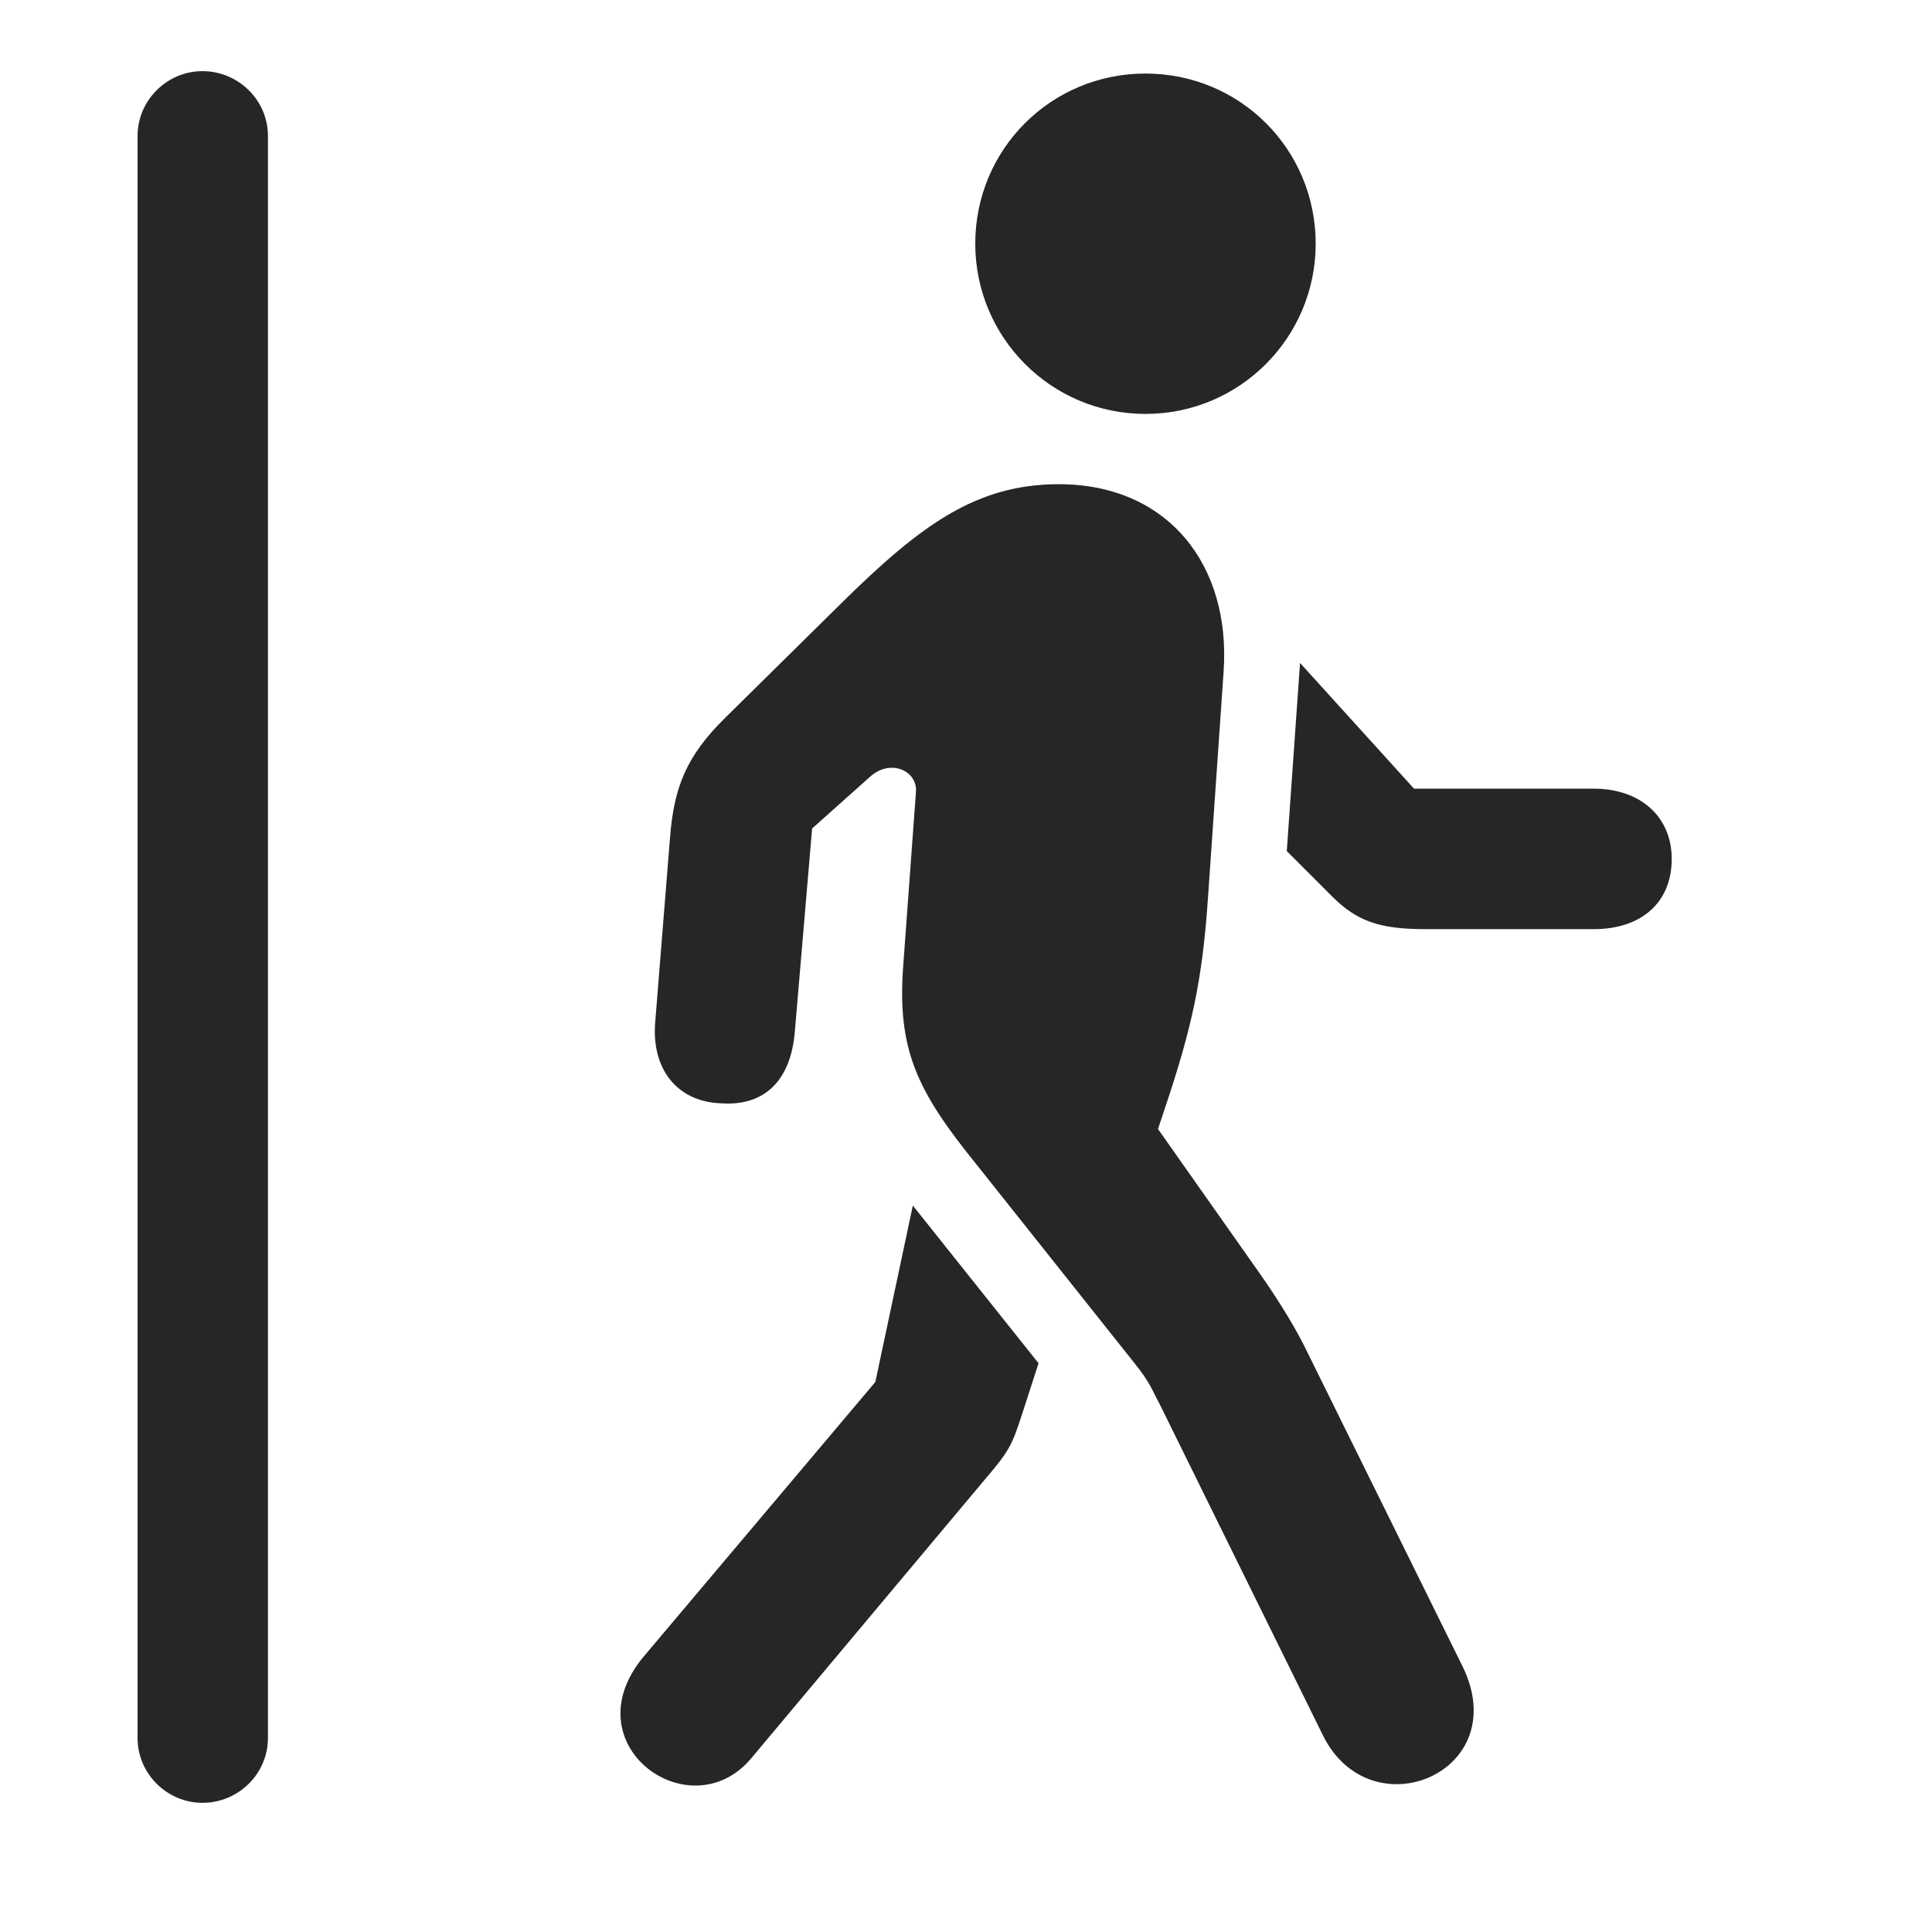 <svg width="29" height="29" viewBox="0 0 29 29" fill="currentColor" xmlns="http://www.w3.org/2000/svg">
<g clip-path="url(#clip0_2207_33344)">
<path d="M2.065 26.088C2.065 26.627 2.51 27.061 3.038 27.061C3.577 27.061 4.022 26.627 4.022 26.088V2.041C4.022 1.502 3.577 1.068 3.038 1.068C2.51 1.068 2.065 1.502 2.065 2.041V26.088Z" fill="currentColor" fill-opacity="0.85"/>
<path d="M11.276 26.393L14.792 22.197C15.143 21.787 15.19 21.693 15.331 21.26L15.589 20.463L13.702 18.096L13.139 20.744L9.659 24.869C8.557 26.193 10.362 27.483 11.276 26.393ZM19.854 26.041C20.569 27.506 22.737 26.604 21.952 25.01L19.561 20.17C19.374 19.807 19.116 19.408 18.893 19.092L17.382 16.947L17.487 16.631C17.897 15.412 18.05 14.686 18.132 13.479L18.366 10.092C18.483 8.486 17.534 7.268 15.893 7.268C14.651 7.268 13.819 7.889 12.682 9.002L10.889 10.771C10.303 11.346 10.116 11.815 10.057 12.576L9.835 15.342C9.776 16.045 10.163 16.537 10.819 16.561C11.475 16.608 11.874 16.221 11.932 15.471L12.19 12.436L13.057 11.662C13.362 11.381 13.772 11.568 13.749 11.885L13.561 14.451C13.456 15.752 13.761 16.373 14.663 17.486L17.03 20.463C17.276 20.768 17.3 20.885 17.405 21.072L19.854 26.041ZM23.921 11.838H21.225L19.514 9.951L19.315 12.775L19.995 13.455C20.37 13.83 20.71 13.947 21.401 13.947H23.921C24.636 13.947 25.093 13.549 25.093 12.893C25.093 12.26 24.624 11.838 23.921 11.838ZM17.194 6.213C18.612 6.213 19.749 5.064 19.749 3.658C19.749 2.24 18.612 1.104 17.194 1.104C15.776 1.104 14.639 2.24 14.639 3.658C14.639 5.064 15.776 6.213 17.194 6.213Z" fill="currentColor" fill-opacity="0.85"/>
</g>
<defs>
<clipPath id="clip0_2207_33344">
<rect width="23.027" height="26.449" fill="currentColor" transform="translate(2.065 1.068)"/>
</clipPath>
</defs>
</svg>
